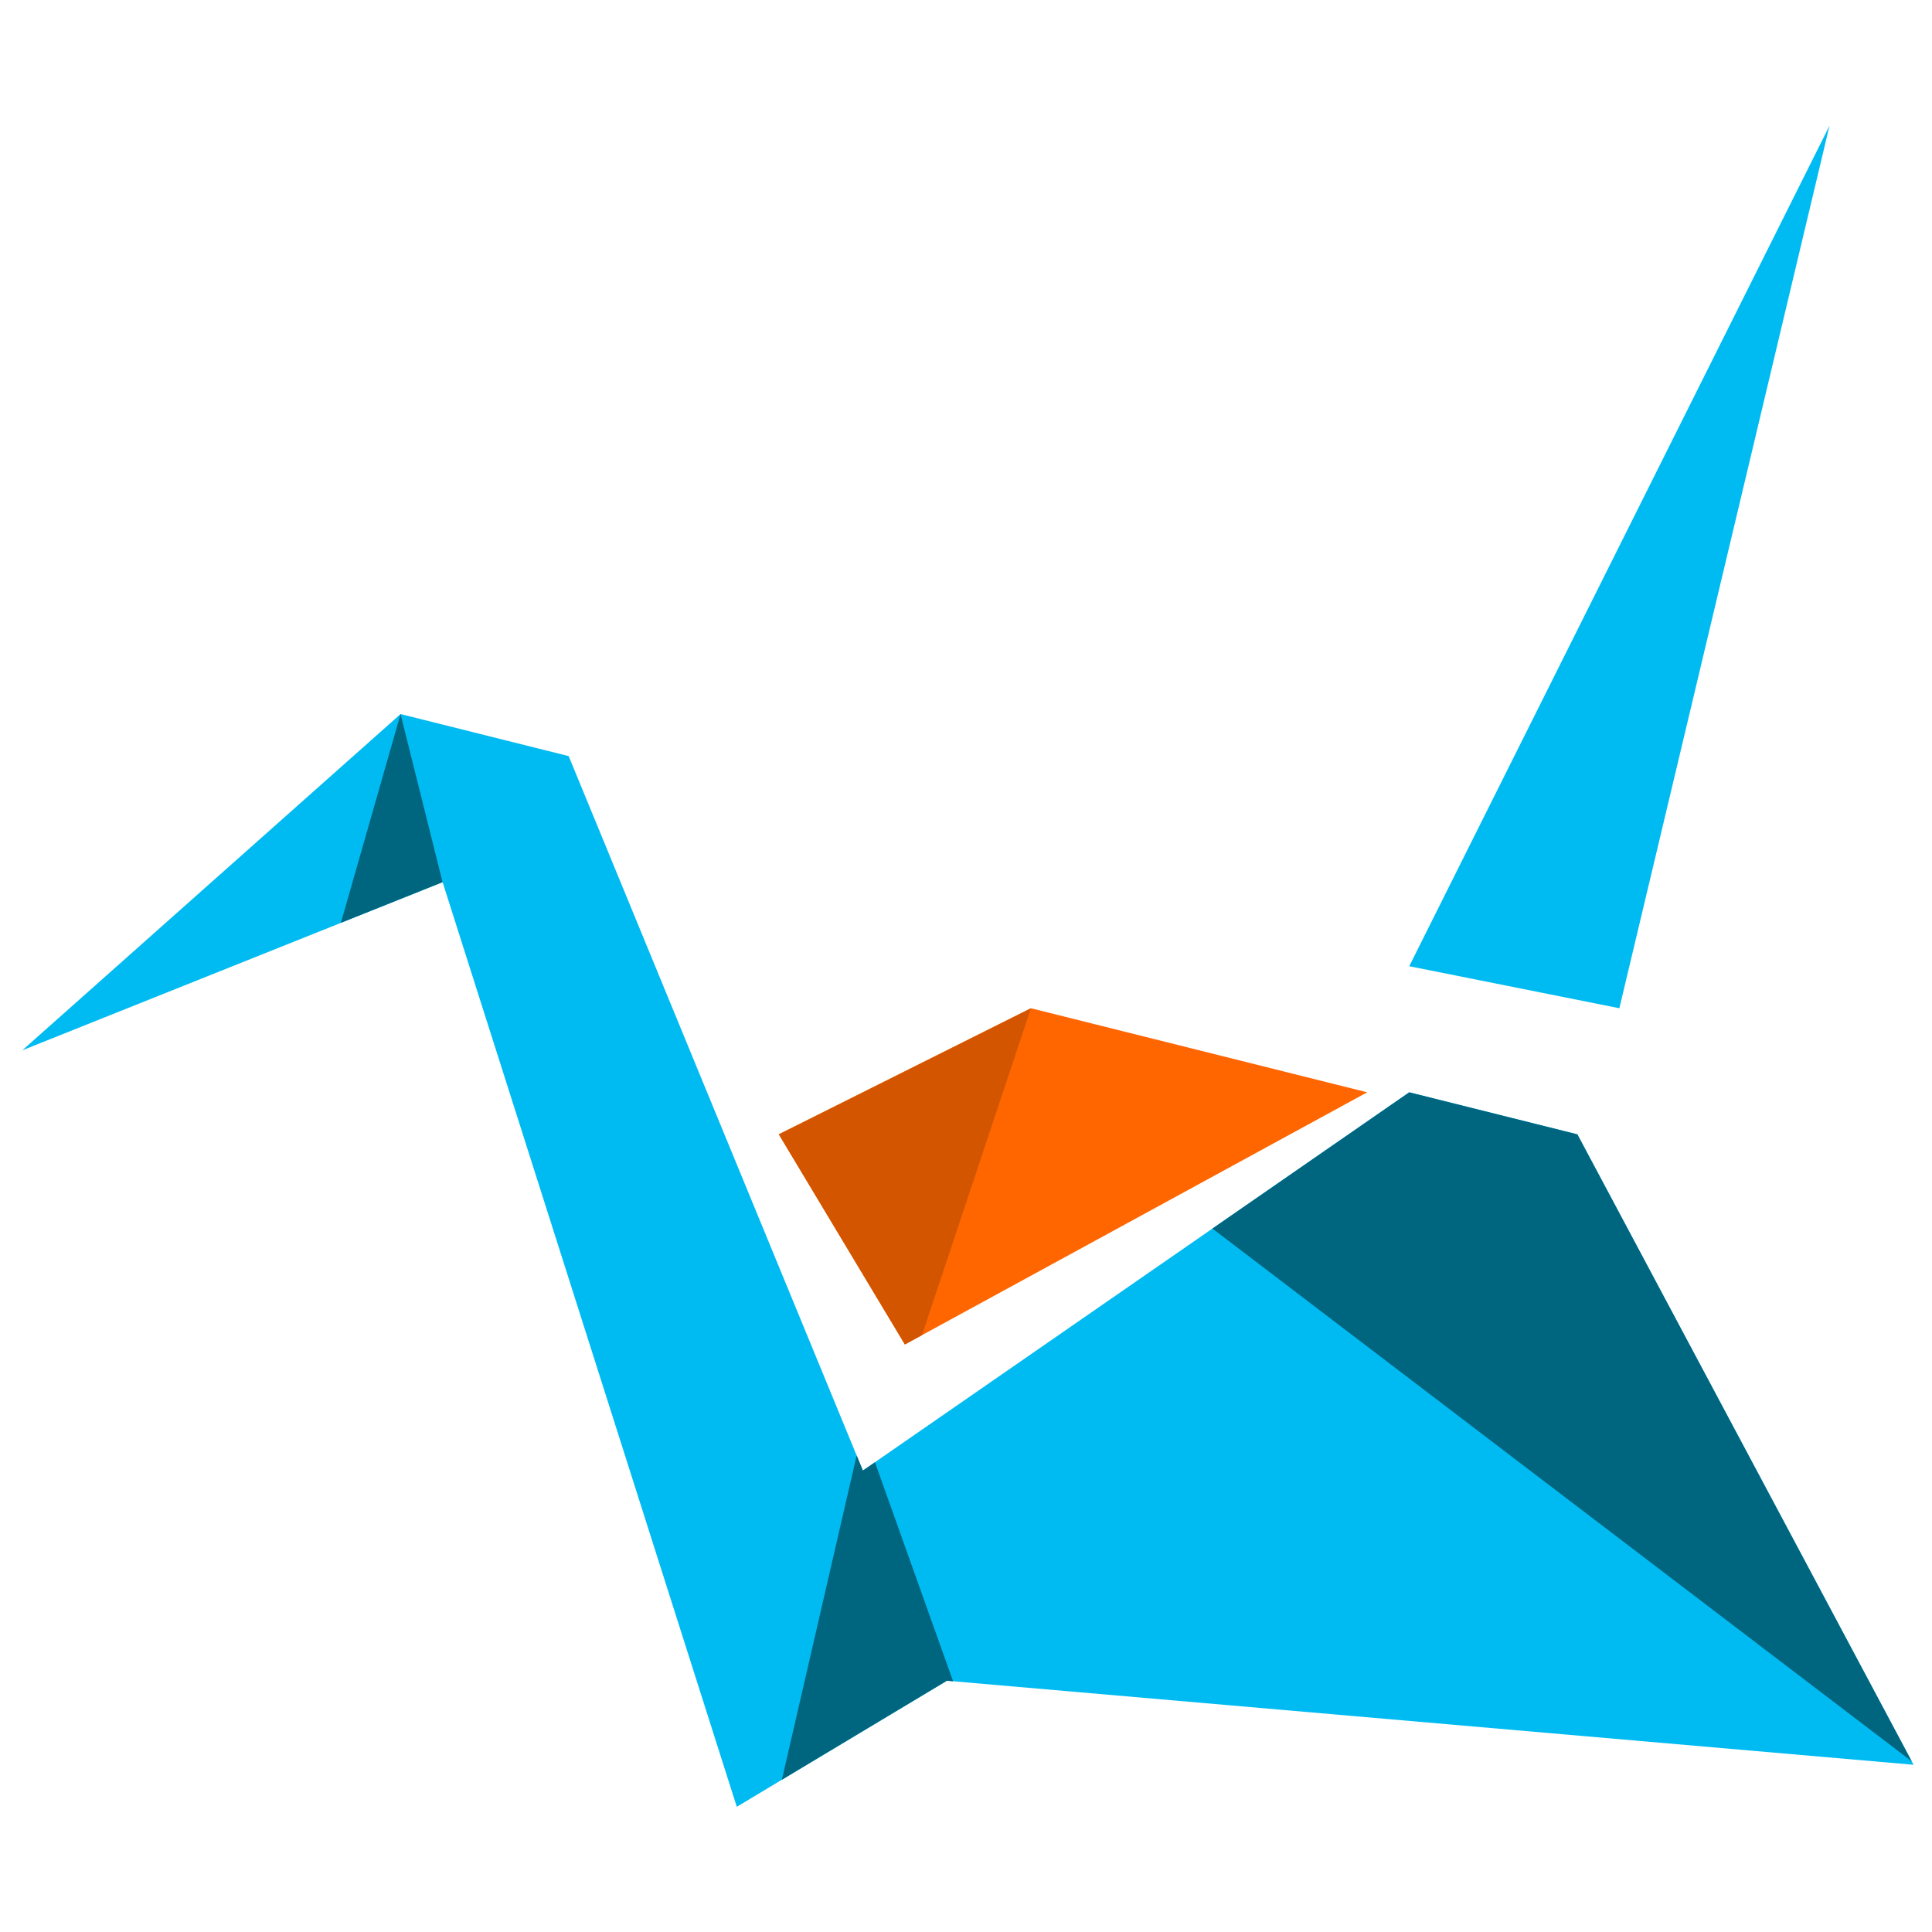 <?xml version="1.0" encoding="UTF-8" standalone="no"?>
<!-- Created with Inkscape (http://www.inkscape.org/) -->

<svg
   xmlns:dc="http://purl.org/dc/elements/1.1/"
   xmlns:cc="http://creativecommons.org/ns#"
   xmlns:rdf="http://www.w3.org/1999/02/22-rdf-syntax-ns#"
   xmlns:svg="http://www.w3.org/2000/svg"
   xmlns="http://www.w3.org/2000/svg"
   xmlns:sodipodi="http://sodipodi.sourceforge.net/DTD/sodipodi-0.dtd"
   xmlns:inkscape="http://www.inkscape.org/namespaces/inkscape"
   width="128"
   height="128"
   id="svg5453"
   version="1.1"
   inkscape:version="0.48.5 r10040"
   sodipodi:docname="copy.svg">
  <defs
     id="defs5455" />
  <sodipodi:namedview
     id="base"
     pagecolor="#ffffff"
     bordercolor="#666666"
     borderopacity="1.0"
     inkscape:pageopacity="0"
     inkscape:pageshadow="2"
     inkscape:zoom="2.0952223"
     inkscape:cx="76.04339"
     inkscape:cy="29.778176"
     inkscape:document-units="px"
     inkscape:current-layer="layer1"
     showgrid="false"
     fit-margin-top="0"
     fit-margin-left="0"
     fit-margin-right="0"
     fit-margin-bottom="0"
     inkscape:window-width="1366"
     inkscape:window-height="716"
     inkscape:window-x="0"
     inkscape:window-y="0"
     inkscape:window-maximized="1"
     inkscape:showpageshadow="false"
     borderlayer="true"
     showguides="false">
    <inkscape:grid
       type="xygrid"
       id="grid4063"
       empspacing="5"
       visible="true"
       enabled="true"
       snapvisiblegridlinesonly="true" />
    <sodipodi:guide
       position="1.1650391e-05,48"
       orientation="4,0"
       id="guide4146" />
    <sodipodi:guide
       position="1.1650391e-05,44"
       orientation="0,48"
       id="guide4148" />
    <sodipodi:guide
       position="48,44"
       orientation="-4,0"
       id="guide4150" />
    <sodipodi:guide
       position="48,48"
       orientation="0,-48"
       id="guide4152" />
    <sodipodi:guide
       position="1.1650391e-05,4"
       orientation="4,0"
       id="guide4154" />
    <sodipodi:guide
       position="1.1650391e-05,2.6367188e-05"
       orientation="0,48"
       id="guide4156" />
    <sodipodi:guide
       position="48,2.6367188e-05"
       orientation="-4,0"
       id="guide4158" />
    <sodipodi:guide
       position="48,4"
       orientation="0,-48"
       id="guide4160" />
    <sodipodi:guide
       position="48,48"
       orientation="0,-4"
       id="guide4162" />
    <sodipodi:guide
       position="44,48"
       orientation="48,0"
       id="guide4164" />
    <sodipodi:guide
       position="44,2.6367188e-05"
       orientation="0,4"
       id="guide4166" />
    <sodipodi:guide
       position="48,2.6367188e-05"
       orientation="-48,0"
       id="guide4168" />
    <sodipodi:guide
       position="4,48"
       orientation="0,-4"
       id="guide4170" />
    <sodipodi:guide
       position="4.2167969e-05,48"
       orientation="48,0"
       id="guide4172" />
    <sodipodi:guide
       position="4.2167969e-05,2.6367188e-05"
       orientation="0,4"
       id="guide4174" />
    <sodipodi:guide
       position="4,2.6367188e-05"
       orientation="-48,0"
       id="guide4176" />
    <sodipodi:guide
       position="20,44"
       orientation="40,0"
       id="guide4153" />
    <sodipodi:guide
       position="20,4"
       orientation="0,8"
       id="guide4155" />
    <sodipodi:guide
       position="28,4"
       orientation="-40,0"
       id="guide4157" />
    <sodipodi:guide
       position="28,44"
       orientation="0,-8"
       id="guide4159" />
  </sodipodi:namedview>
  <g
     inkscape:label="Capa 1"
     inkscape:groupmode="layer"
     id="layer1"
     transform="translate(-384.571,-419.798)">
    <path
       style="fill:#00bbf2;fill-opacity:1;fill-rule:evenodd;stroke:none"
       d="m 505.781,428.123 -27.845,55.69 13.922,2.784 z m -94.672,38.983 -25.06,22.276 27.845,-11.138 19.491,61.259 13.922,-8.353 64.043,5.569 -22.276,-41.767 -11.138,-2.784 -36.198,25.06 -19.491,-47.336 z"
       id="path4168"
       inkscape:connector-curvature="0"
       sodipodi:nodetypes="ccccccccccccccc" />
    <path
       style="fill:#ff6600;fill-opacity:1;fill-rule:evenodd;stroke:none"
       d="m 436.169,494.951 8.353,13.922 30.629,-16.707 -22.276,-5.569 z"
       id="path4170"
       inkscape:connector-curvature="0" />
    <path
       style="fill:#006680;fill-opacity:1;fill-rule:evenodd;stroke:none"
       d="m 411.109,467.106 -3.954,13.83 6.738,-2.692 -2.784,-11.138 z"
       id="path4174"
       inkscape:connector-curvature="0" />
    <path
       style="fill:#006680;fill-opacity:1;fill-rule:evenodd;stroke:none"
       d="m 441.325,516.226 -4.954,21.487 10.937,-6.564 0.408,0.038 -5.177,-14.51 -0.799,0.549 -0.413,-1.001 z"
       id="path4176"
       inkscape:connector-curvature="0" />
    <path
       style="fill:#d45500;fill-opacity:1;fill-rule:evenodd;stroke:none"
       d="m 452.876,486.597 -16.707,8.353 8.353,13.922 1.137,-0.62 7.217,-21.656 z"
       id="path4180"
       inkscape:connector-curvature="0" />
    <path
       style="fill:#006680;fill-opacity:1;fill-rule:evenodd;stroke:none"
       d="m 477.937,492.166 -13.041,9.028 46.336,35.301 -22.156,-41.544 -11.138,-2.784 z"
       id="path4191"
       inkscape:connector-curvature="0" />
  </g>
</svg>
